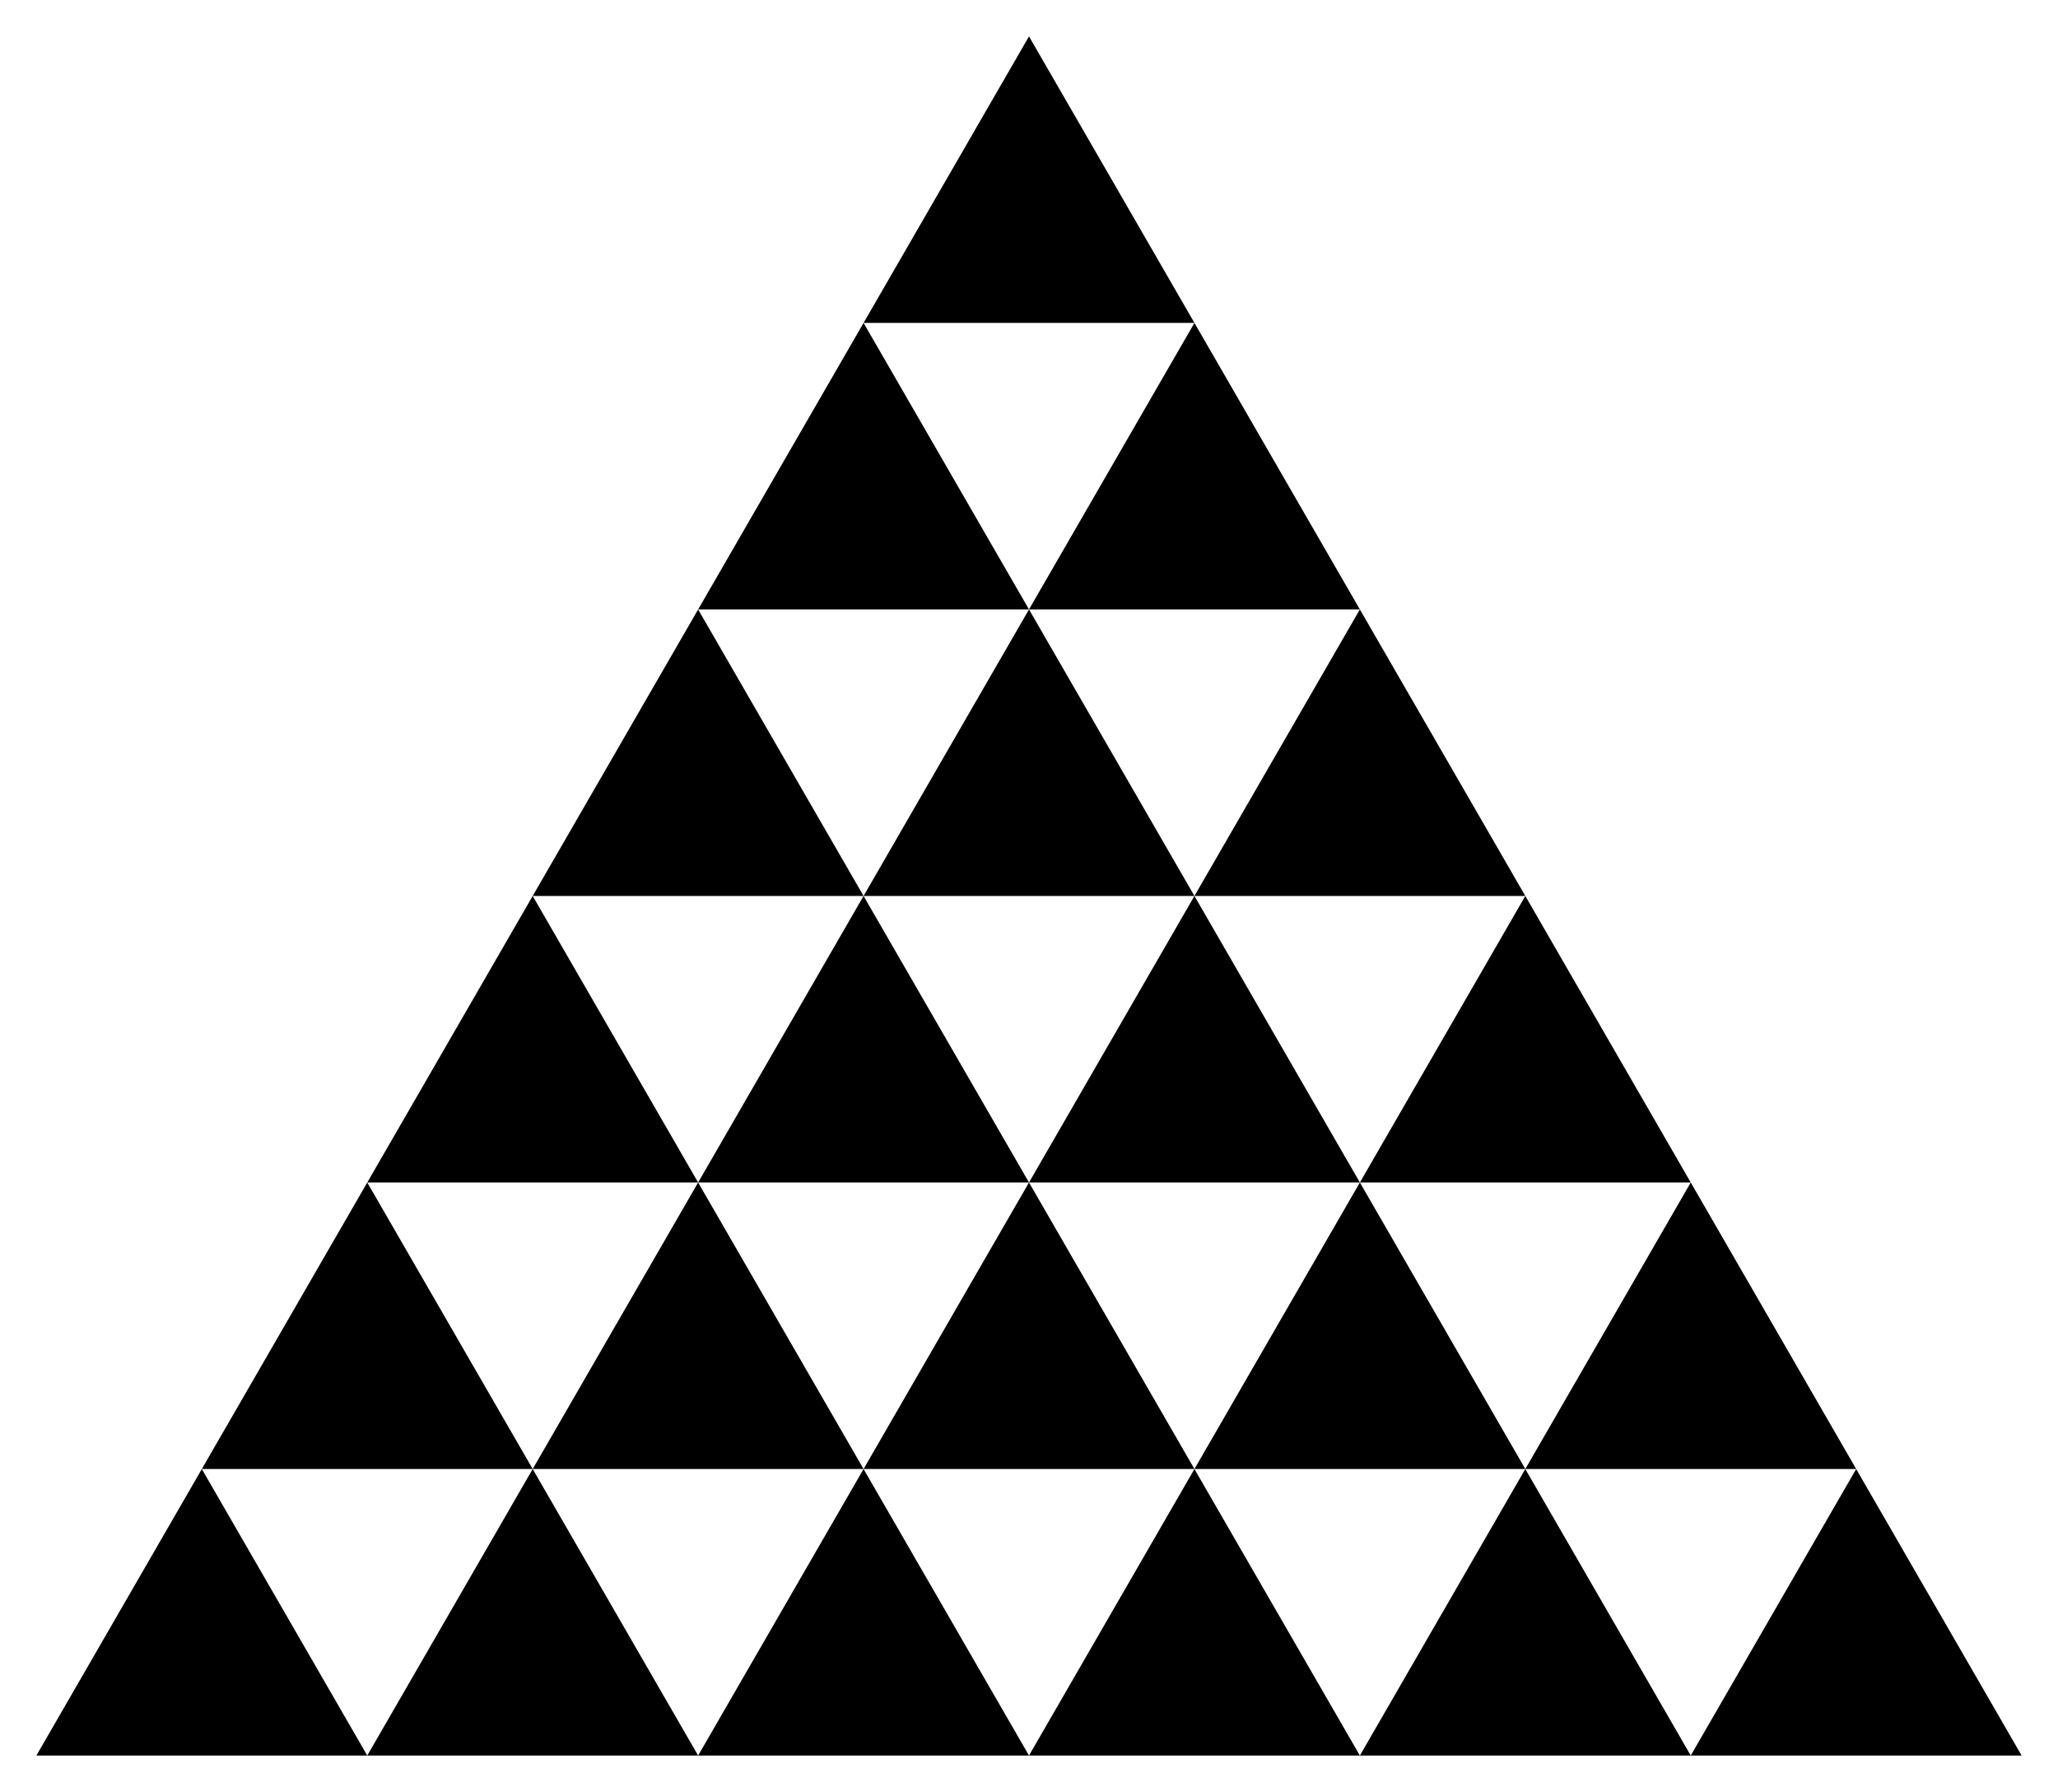<?xml version="1.0" encoding="UTF-8" standalone="no"?>
<!-- Created with Inkscape (http://www.inkscape.org/) -->

<svg
   xmlns:dc="http://purl.org/dc/elements/1.1/"
   xmlns:cc="http://creativecommons.org/ns#"
   xmlns:rdf="http://www.w3.org/1999/02/22-rdf-syntax-ns#"
   xmlns:svg="http://www.w3.org/2000/svg"
   xmlns="http://www.w3.org/2000/svg"
   xmlns:sodipodi="http://sodipodi.sourceforge.net/DTD/sodipodi-0.dtd"
   xmlns:inkscape="http://www.inkscape.org/namespaces/inkscape"
   width="113.137mm"
   height="98.516mm"
   viewBox="0 0 400.88 349.071"
   id="svg2"
   version="1.1"
   inkscape:version="0.91 r13725"
   sodipodi:docname="Dreiecksschachbrett.svg">
  <defs
     id="defs4" />
  <sodipodi:namedview
     id="base"
     pagecolor="#ffffff"
     bordercolor="#666666"
     borderopacity="1.0"
     inkscape:pageopacity="0.0"
     inkscape:pageshadow="2"
     inkscape:zoom="0.49497475"
     inkscape:cx="-86.62977"
     inkscape:cy="304.42207"
     inkscape:document-units="px"
     inkscape:current-layer="layer1"
     showgrid="false"
     inkscape:snap-bbox="true"
     inkscape:bbox-nodes="true"
     inkscape:snap-bbox-edge-midpoints="true"
     inkscape:snap-bbox-midpoints="true"
     inkscape:bbox-paths="true"
     fit-margin-top="2"
     fit-margin-left="2"
     fit-margin-right="2"
     fit-margin-bottom="2"
     inkscape:window-width="1205"
     inkscape:window-height="697"
     inkscape:window-x="67"
     inkscape:window-y="-8"
     inkscape:window-maximized="1" />
  <g
     inkscape:label="Ebene 1"
     inkscape:groupmode="layer"
     id="layer1"
     transform="translate(-17.554,21.796)">
    <g
       id="g4218">
      <path
         inkscape:transform-center-y="-9.0527085"
         d="m 122.184,152.239 31.36,-54.316 31.36,54.316 z"
         inkscape:randomized="0"
         inkscape:rounded="0"
         inkscape:flatsided="true"
         sodipodi:arg2="3.6651914"
         sodipodi:arg1="2.6179939"
         sodipodi:r2="18.105417"
         sodipodi:r1="36.210835"
         sodipodi:cy="134.13354"
         sodipodi:cx="153.54318"
         sodipodi:sides="3"
         id="path4136"
         style="opacity:1;fill:#000000;fill-opacity:1;stroke:#000000;stroke-width:1;stroke-linecap:round;stroke-linejoin:miter;stroke-miterlimit:4;stroke-dasharray:none;stroke-dashoffset:0;stroke-opacity:1"
         sodipodi:type="star" />
      <path
         inkscape:transform-center-y="-9.0527085"
         d="m 154.409,208.055 31.36,-54.316 31.36,54.316 z"
         inkscape:randomized="0"
         inkscape:rounded="0"
         inkscape:flatsided="true"
         sodipodi:arg2="3.6651914"
         sodipodi:arg1="2.6179939"
         sodipodi:r2="18.105417"
         sodipodi:r1="36.210835"
         sodipodi:cy="189.9498"
         sodipodi:cx="185.76871"
         sodipodi:sides="3"
         id="path4136-1"
         style="opacity:1;fill:#000000;fill-opacity:1;stroke:#000000;stroke-width:1;stroke-linecap:round;stroke-linejoin:miter;stroke-miterlimit:4;stroke-dasharray:none;stroke-dashoffset:0;stroke-opacity:1"
         sodipodi:type="star" />
      <path
         inkscape:transform-center-y="-9.0527085"
         d="m 89.958,208.055 31.36,-54.316 31.36,54.316 z"
         inkscape:randomized="0"
         inkscape:rounded="0"
         inkscape:flatsided="true"
         sodipodi:arg2="3.6651914"
         sodipodi:arg1="2.6179939"
         sodipodi:r2="18.105417"
         sodipodi:r1="36.210835"
         sodipodi:cy="189.9498"
         sodipodi:cx="121.31765"
         sodipodi:sides="3"
         id="path4136-1-1"
         style="opacity:1;fill:#000000;fill-opacity:1;stroke:#000000;stroke-width:1;stroke-linecap:round;stroke-linejoin:miter;stroke-miterlimit:4;stroke-dasharray:none;stroke-dashoffset:0;stroke-opacity:1"
         sodipodi:type="star" />
      <path
         inkscape:transform-center-y="-9.0527085"
         d="m 57.733,263.871 31.36,-54.316 31.36,54.316 z"
         inkscape:randomized="0"
         inkscape:rounded="0"
         inkscape:flatsided="true"
         sodipodi:arg2="3.6651914"
         sodipodi:arg1="2.6179939"
         sodipodi:r2="18.105417"
         sodipodi:r1="36.210835"
         sodipodi:cy="245.76605"
         sodipodi:cx="89.092125"
         sodipodi:sides="3"
         id="path4136-1-1-2"
         style="opacity:1;fill:#000000;fill-opacity:1;stroke:#000000;stroke-width:1;stroke-linecap:round;stroke-linejoin:miter;stroke-miterlimit:4;stroke-dasharray:none;stroke-dashoffset:0;stroke-opacity:1"
         sodipodi:type="star" />
      <path
         inkscape:transform-center-y="-9.0527085"
         d="m 122.184,263.871 31.36,-54.316 31.36,54.316 z"
         inkscape:randomized="0"
         inkscape:rounded="0"
         inkscape:flatsided="true"
         sodipodi:arg2="3.6651914"
         sodipodi:arg1="2.6179939"
         sodipodi:r2="18.105417"
         sodipodi:r1="36.210835"
         sodipodi:cy="245.76605"
         sodipodi:cx="153.54318"
         sodipodi:sides="3"
         id="path4136-1-1-3"
         style="opacity:1;fill:#000000;fill-opacity:1;stroke:#000000;stroke-width:1;stroke-linecap:round;stroke-linejoin:miter;stroke-miterlimit:4;stroke-dasharray:none;stroke-dashoffset:0;stroke-opacity:1"
         sodipodi:type="star" />
      <path
         inkscape:transform-center-y="-9.0527085"
         d="m 186.635,263.871 31.36,-54.316 31.36,54.316 z"
         inkscape:randomized="0"
         inkscape:rounded="0"
         inkscape:flatsided="true"
         sodipodi:arg2="3.6651914"
         sodipodi:arg1="2.6179939"
         sodipodi:r2="18.105417"
         sodipodi:r1="36.210835"
         sodipodi:cy="245.76605"
         sodipodi:cx="217.99425"
         sodipodi:sides="3"
         id="path4136-1-1-30"
         style="opacity:1;fill:#000000;fill-opacity:1;stroke:#000000;stroke-width:1;stroke-linecap:round;stroke-linejoin:miter;stroke-miterlimit:4;stroke-dasharray:none;stroke-dashoffset:0;stroke-opacity:1"
         sodipodi:type="star" />
      <path
         inkscape:transform-center-y="-9.0527085"
         d="m 25.507,319.688 31.36,-54.316 31.36,54.316 z"
         inkscape:randomized="0"
         inkscape:rounded="0"
         inkscape:flatsided="true"
         sodipodi:arg2="3.6651914"
         sodipodi:arg1="2.6179939"
         sodipodi:r2="18.105417"
         sodipodi:r1="36.210835"
         sodipodi:cy="301.58231"
         sodipodi:cx="56.866596"
         sodipodi:sides="3"
         id="path4136-1-1-4"
         style="opacity:1;fill:#000000;fill-opacity:1;stroke:#000000;stroke-width:1;stroke-linecap:round;stroke-linejoin:miter;stroke-miterlimit:4;stroke-dasharray:none;stroke-dashoffset:0;stroke-opacity:1"
         sodipodi:type="star" />
      <path
         inkscape:transform-center-y="-9.0527085"
         d="m 89.958,319.688 31.36,-54.316 31.36,54.316 z"
         inkscape:randomized="0"
         inkscape:rounded="0"
         inkscape:flatsided="true"
         sodipodi:arg2="3.6651914"
         sodipodi:arg1="2.6179939"
         sodipodi:r2="18.105417"
         sodipodi:r1="36.210835"
         sodipodi:cy="301.58231"
         sodipodi:cx="121.31765"
         sodipodi:sides="3"
         id="path4136-1-1-7"
         style="opacity:1;fill:#000000;fill-opacity:1;stroke:#000000;stroke-width:1;stroke-linecap:round;stroke-linejoin:miter;stroke-miterlimit:4;stroke-dasharray:none;stroke-dashoffset:0;stroke-opacity:1"
         sodipodi:type="star" />
      <path
         inkscape:transform-center-y="-9.0527085"
         d="m 154.409,319.688 31.36,-54.316 31.36,54.316 z"
         inkscape:randomized="0"
         inkscape:rounded="0"
         inkscape:flatsided="true"
         sodipodi:arg2="3.6651914"
         sodipodi:arg1="2.6179939"
         sodipodi:r2="18.105417"
         sodipodi:r1="36.210835"
         sodipodi:cy="301.58231"
         sodipodi:cx="185.76871"
         sodipodi:sides="3"
         id="path4136-1-1-28"
         style="opacity:1;fill:#000000;fill-opacity:1;stroke:#000000;stroke-width:1;stroke-linecap:round;stroke-linejoin:miter;stroke-miterlimit:4;stroke-dasharray:none;stroke-dashoffset:0;stroke-opacity:1"
         sodipodi:type="star" />
      <path
         inkscape:transform-center-y="-9.0527085"
         d="m 218.86,319.688 31.36,-54.316 31.36,54.316 z"
         inkscape:randomized="0"
         inkscape:rounded="0"
         inkscape:flatsided="true"
         sodipodi:arg2="3.6651914"
         sodipodi:arg1="2.6179939"
         sodipodi:r2="18.105417"
         sodipodi:r1="36.210835"
         sodipodi:cy="301.58231"
         sodipodi:cx="250.21979"
         sodipodi:sides="3"
         id="path4136-1-1-8"
         style="opacity:1;fill:#000000;fill-opacity:1;stroke:#000000;stroke-width:1;stroke-linecap:round;stroke-linejoin:miter;stroke-miterlimit:4;stroke-dasharray:none;stroke-dashoffset:0;stroke-opacity:1"
         sodipodi:type="star" />
      <path
         inkscape:transform-center-y="-9.0527085"
         d="m 154.409,96.423 31.36,-54.316 31.36,54.316 z"
         inkscape:randomized="0"
         inkscape:rounded="0"
         inkscape:flatsided="true"
         sodipodi:arg2="3.6651914"
         sodipodi:arg1="2.6179939"
         sodipodi:r2="18.105417"
         sodipodi:r1="36.210835"
         sodipodi:cy="78.317291"
         sodipodi:cx="185.76872"
         sodipodi:sides="3"
         id="path4136-6"
         style="opacity:1;fill:#000000;fill-opacity:1;stroke:#000000;stroke-width:1;stroke-linecap:round;stroke-linejoin:miter;stroke-miterlimit:4;stroke-dasharray:none;stroke-dashoffset:0;stroke-opacity:1"
         sodipodi:type="star" />
      <path
         inkscape:transform-center-y="-9.0527085"
         d="m 186.635,152.239 31.36,-54.316 31.36,54.316 z"
         inkscape:randomized="0"
         inkscape:rounded="0"
         inkscape:flatsided="true"
         sodipodi:arg2="3.6651914"
         sodipodi:arg1="2.6179939"
         sodipodi:r2="18.105417"
         sodipodi:r1="36.210835"
         sodipodi:cy="134.13354"
         sodipodi:cx="217.99425"
         sodipodi:sides="3"
         id="path4136-1-5"
         style="opacity:1;fill:#000000;fill-opacity:1;stroke:#000000;stroke-width:1;stroke-linecap:round;stroke-linejoin:miter;stroke-miterlimit:4;stroke-dasharray:none;stroke-dashoffset:0;stroke-opacity:1"
         sodipodi:type="star" />
      <path
         inkscape:transform-center-y="-9.0527085"
         d="m 218.86,208.055 31.36,-54.316 31.36,54.316 z"
         inkscape:randomized="0"
         inkscape:rounded="0"
         inkscape:flatsided="true"
         sodipodi:arg2="3.6651914"
         sodipodi:arg1="2.6179939"
         sodipodi:r2="18.105417"
         sodipodi:r1="36.210835"
         sodipodi:cy="189.94978"
         sodipodi:cx="250.21976"
         sodipodi:sides="3"
         id="path4136-1-1-30-1"
         style="opacity:1;fill:#000000;fill-opacity:1;stroke:#000000;stroke-width:1;stroke-linecap:round;stroke-linejoin:miter;stroke-miterlimit:4;stroke-dasharray:none;stroke-dashoffset:0;stroke-opacity:1"
         sodipodi:type="star" />
      <path
         inkscape:transform-center-y="-9.0527085"
         d="m 251.086,263.871 31.36,-54.316 31.36,54.316 z"
         inkscape:randomized="0"
         inkscape:rounded="0"
         inkscape:flatsided="true"
         sodipodi:arg2="3.6651914"
         sodipodi:arg1="2.6179939"
         sodipodi:r2="18.105417"
         sodipodi:r1="36.210835"
         sodipodi:cy="245.76607"
         sodipodi:cx="282.44531"
         sodipodi:sides="3"
         id="path4136-1-1-8-5"
         style="opacity:1;fill:#000000;fill-opacity:1;stroke:#000000;stroke-width:1;stroke-linecap:round;stroke-linejoin:miter;stroke-miterlimit:4;stroke-dasharray:none;stroke-dashoffset:0;stroke-opacity:1"
         sodipodi:type="star" />
      <path
         inkscape:transform-center-y="-9.0527085"
         d="m 283.311,319.688 31.36,-54.316 31.36,54.316 z"
         inkscape:randomized="0"
         inkscape:rounded="0"
         inkscape:flatsided="true"
         sodipodi:arg2="3.6651914"
         sodipodi:arg1="2.6179939"
         sodipodi:r2="18.105417"
         sodipodi:r1="36.210835"
         sodipodi:cy="301.58231"
         sodipodi:cx="314.67084"
         sodipodi:sides="3"
         id="path4136-1-1-8-1"
         style="opacity:1;fill:#000000;fill-opacity:1;stroke:#000000;stroke-width:1;stroke-linecap:round;stroke-linejoin:miter;stroke-miterlimit:4;stroke-dasharray:none;stroke-dashoffset:0;stroke-opacity:1"
         sodipodi:type="star" />
      <path
         inkscape:transform-center-y="-9.0527085"
         d="m 347.762,319.688 31.36,-54.316 31.36,54.316 z"
         inkscape:randomized="0"
         inkscape:rounded="0"
         inkscape:flatsided="true"
         sodipodi:arg2="3.6651914"
         sodipodi:arg1="2.6179939"
         sodipodi:r2="18.105417"
         sodipodi:r1="36.210835"
         sodipodi:cy="301.58231"
         sodipodi:cx="379.12189"
         sodipodi:sides="3"
         id="path4136-1-1-8-6"
         style="opacity:1;fill:#000000;fill-opacity:1;stroke:#000000;stroke-width:1;stroke-linecap:round;stroke-linejoin:miter;stroke-miterlimit:4;stroke-dasharray:none;stroke-dashoffset:0;stroke-opacity:1"
         sodipodi:type="star" />
      <path
         inkscape:transform-center-y="-9.0527085"
         d="m 315.537,263.871 31.36,-54.316 31.36,54.316 z"
         inkscape:randomized="0"
         inkscape:rounded="0"
         inkscape:flatsided="true"
         sodipodi:arg2="3.6651914"
         sodipodi:arg1="2.6179939"
         sodipodi:r2="18.105417"
         sodipodi:r1="36.210835"
         sodipodi:cy="245.76607"
         sodipodi:cx="346.89636"
         sodipodi:sides="3"
         id="path4136-1-1-8-11"
         style="opacity:1;fill:#000000;fill-opacity:1;stroke:#000000;stroke-width:1;stroke-linecap:round;stroke-linejoin:miter;stroke-miterlimit:4;stroke-dasharray:none;stroke-dashoffset:0;stroke-opacity:1"
         sodipodi:type="star" />
      <path
         inkscape:transform-center-y="-9.0527085"
         d="m 283.311,208.055 31.36,-54.316 31.36,54.316 z"
         inkscape:randomized="0"
         inkscape:rounded="0"
         inkscape:flatsided="true"
         sodipodi:arg2="3.6651914"
         sodipodi:arg1="2.6179939"
         sodipodi:r2="18.105417"
         sodipodi:r1="36.210835"
         sodipodi:cy="189.94978"
         sodipodi:cx="314.67081"
         sodipodi:sides="3"
         id="path4136-1-1-8-9"
         style="opacity:1;fill:#000000;fill-opacity:1;stroke:#000000;stroke-width:1;stroke-linecap:round;stroke-linejoin:miter;stroke-miterlimit:4;stroke-dasharray:none;stroke-dashoffset:0;stroke-opacity:1"
         sodipodi:type="star" />
      <path
         inkscape:transform-center-y="-9.0527085"
         d="m 251.086,152.239 31.36,-54.316 31.36,54.316 z"
         inkscape:randomized="0"
         inkscape:rounded="0"
         inkscape:flatsided="true"
         sodipodi:arg2="3.6651914"
         sodipodi:arg1="2.6179939"
         sodipodi:r2="18.105417"
         sodipodi:r1="36.210835"
         sodipodi:cy="134.13353"
         sodipodi:cx="282.44528"
         sodipodi:sides="3"
         id="path4136-1-1-8-0"
         style="opacity:1;fill:#000000;fill-opacity:1;stroke:#000000;stroke-width:1;stroke-linecap:round;stroke-linejoin:miter;stroke-miterlimit:4;stroke-dasharray:none;stroke-dashoffset:0;stroke-opacity:1"
         sodipodi:type="star" />
      <path
         inkscape:transform-center-y="-9.0527085"
         d="m 218.86,96.423 31.36,-54.316 31.36,54.316 z"
         inkscape:randomized="0"
         inkscape:rounded="0"
         inkscape:flatsided="true"
         sodipodi:arg2="3.6651914"
         sodipodi:arg1="2.6179939"
         sodipodi:r2="18.105417"
         sodipodi:r1="36.210835"
         sodipodi:cy="78.317291"
         sodipodi:cx="250.21979"
         sodipodi:sides="3"
         id="path4136-1-1-8-3"
         style="opacity:1;fill:#000000;fill-opacity:1;stroke:#000000;stroke-width:1;stroke-linecap:round;stroke-linejoin:miter;stroke-miterlimit:4;stroke-dasharray:none;stroke-dashoffset:0;stroke-opacity:1"
         sodipodi:type="star" />
      <path
         inkscape:transform-center-y="-9.0527085"
         d="m 186.635,40.606 31.36,-54.316 31.36,54.316 z"
         inkscape:randomized="0"
         inkscape:rounded="0"
         inkscape:flatsided="true"
         sodipodi:arg2="3.6651914"
         sodipodi:arg1="2.6179939"
         sodipodi:r2="18.105417"
         sodipodi:r1="36.210835"
         sodipodi:cy="22.50104"
         sodipodi:cx="217.99425"
         sodipodi:sides="3"
         id="path4136-1-1-8-04"
         style="opacity:1;fill:#000000;fill-opacity:1;stroke:#000000;stroke-width:1;stroke-linecap:round;stroke-linejoin:miter;stroke-miterlimit:4;stroke-dasharray:none;stroke-dashoffset:0;stroke-opacity:1"
         sodipodi:type="star" />
    </g>
  </g>
</svg>
